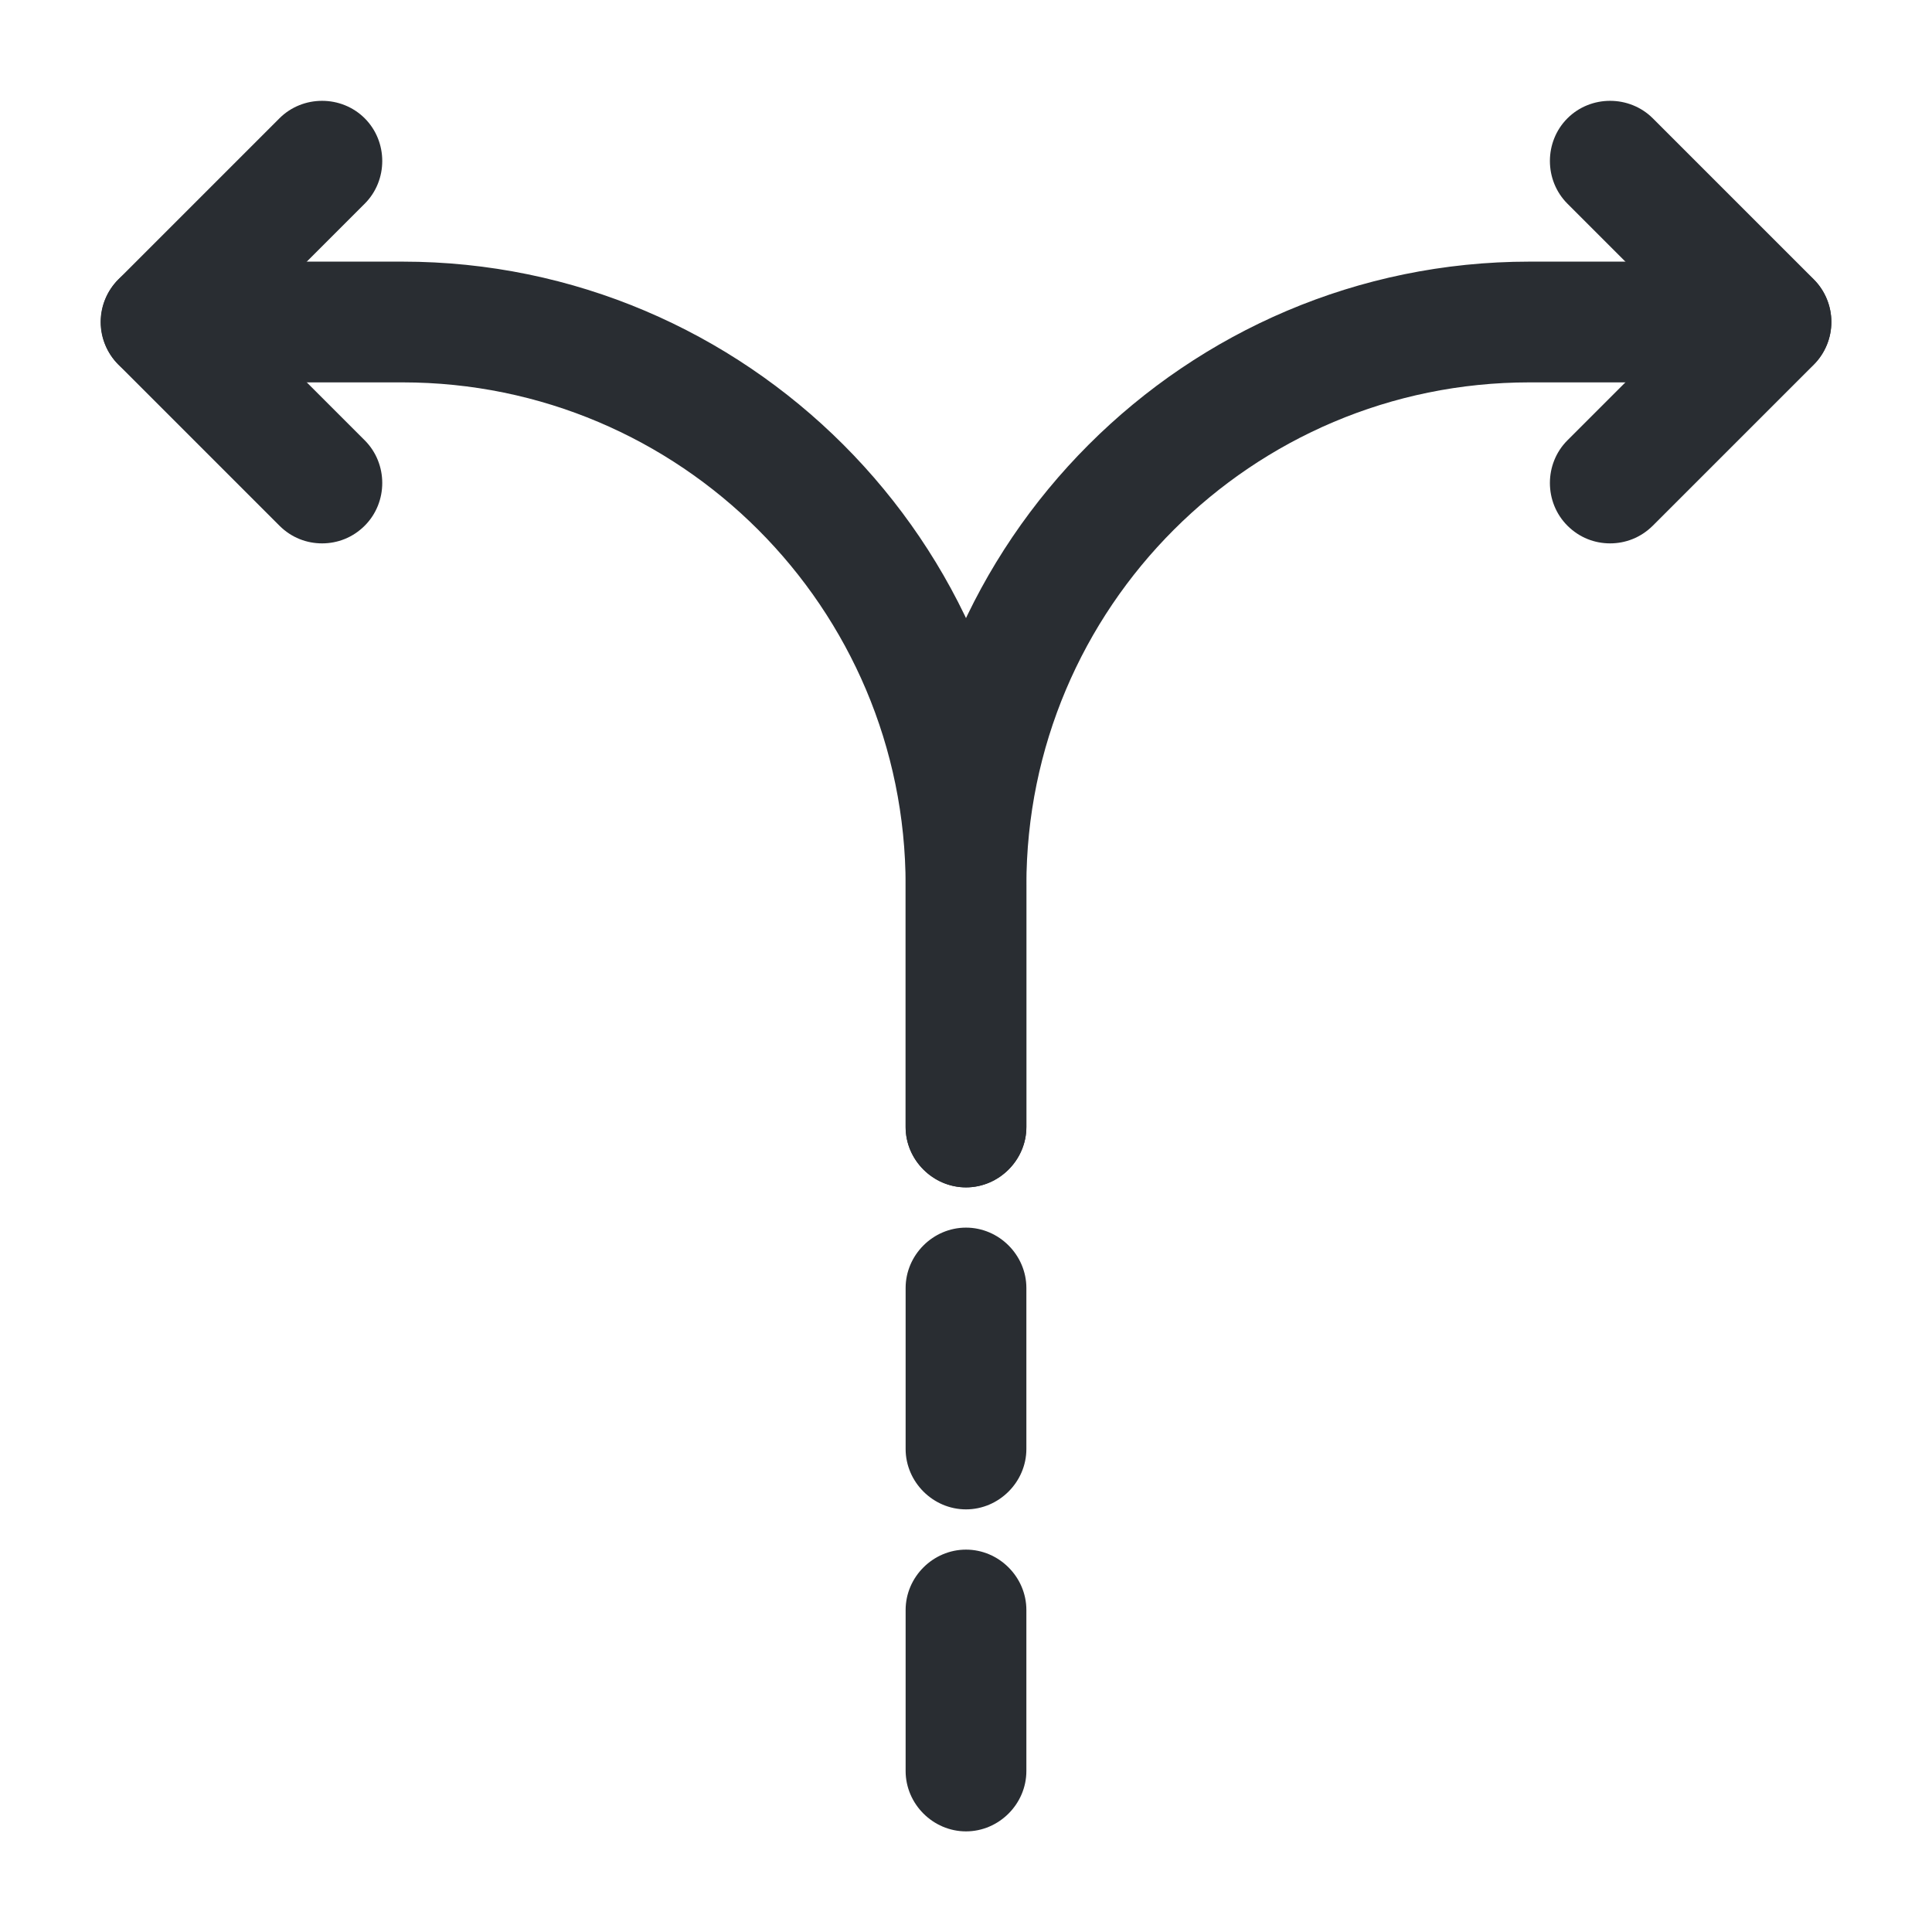 <svg width="24" height="24" viewBox="0 0 24 24" fill="none" xmlns="http://www.w3.org/2000/svg">
<path d="M12 22.75C11.59 22.75 11.25 22.41 11.25 22V20C11.25 19.59 11.59 19.25 12 19.25C12.41 19.25 12.75 19.59 12.75 20V22C12.75 22.41 12.41 22.75 12 22.75Z" fill="#292D32"/>
<path d="M12 18.75C11.59 18.75 11.25 18.41 11.25 18V16C11.25 15.59 11.59 15.25 12 15.25C12.41 15.25 12.75 15.59 12.75 16V18C12.75 18.41 12.41 18.75 12 18.75Z" fill="#292D32"/>
<path d="M12 14.75C11.59 14.75 11.25 14.41 11.25 14V11C11.25 6.73 14.73 3.25 19 3.25H22C22.41 3.25 22.75 3.59 22.75 4C22.75 4.41 22.41 4.75 22 4.75H19C15.55 4.75 12.75 7.55 12.75 11V14C12.75 14.41 12.41 14.75 12 14.75Z" fill="#292D32"/>
<path d="M12 14.75C11.59 14.75 11.25 14.41 11.25 14V11C11.25 7.55 8.45 4.75 5 4.75H2C1.59 4.75 1.25 4.41 1.25 4C1.25 3.59 1.59 3.25 2 3.25H5C9.27 3.25 12.75 6.73 12.75 11V14C12.75 14.41 12.41 14.75 12 14.75Z" fill="#292D32"/>
<path d="M4.001 6.75C3.811 6.75 3.621 6.68 3.471 6.53L1.471 4.53C1.181 4.24 1.181 3.76 1.471 3.47L3.471 1.47C3.761 1.18 4.241 1.18 4.531 1.47C4.821 1.76 4.821 2.24 4.531 2.53L3.061 4L4.531 5.47C4.821 5.76 4.821 6.24 4.531 6.53C4.381 6.68 4.191 6.75 4.001 6.75Z" fill="#292D32"/>
<path d="M20.001 6.75C19.811 6.75 19.621 6.68 19.471 6.53C19.181 6.24 19.181 5.76 19.471 5.47L20.941 4L19.471 2.53C19.181 2.24 19.181 1.76 19.471 1.47C19.761 1.18 20.241 1.18 20.532 1.47L22.532 3.47C22.822 3.76 22.822 4.24 22.532 4.53L20.532 6.53C20.381 6.68 20.191 6.75 20.001 6.75Z" fill="#292D32"/>
</svg>
